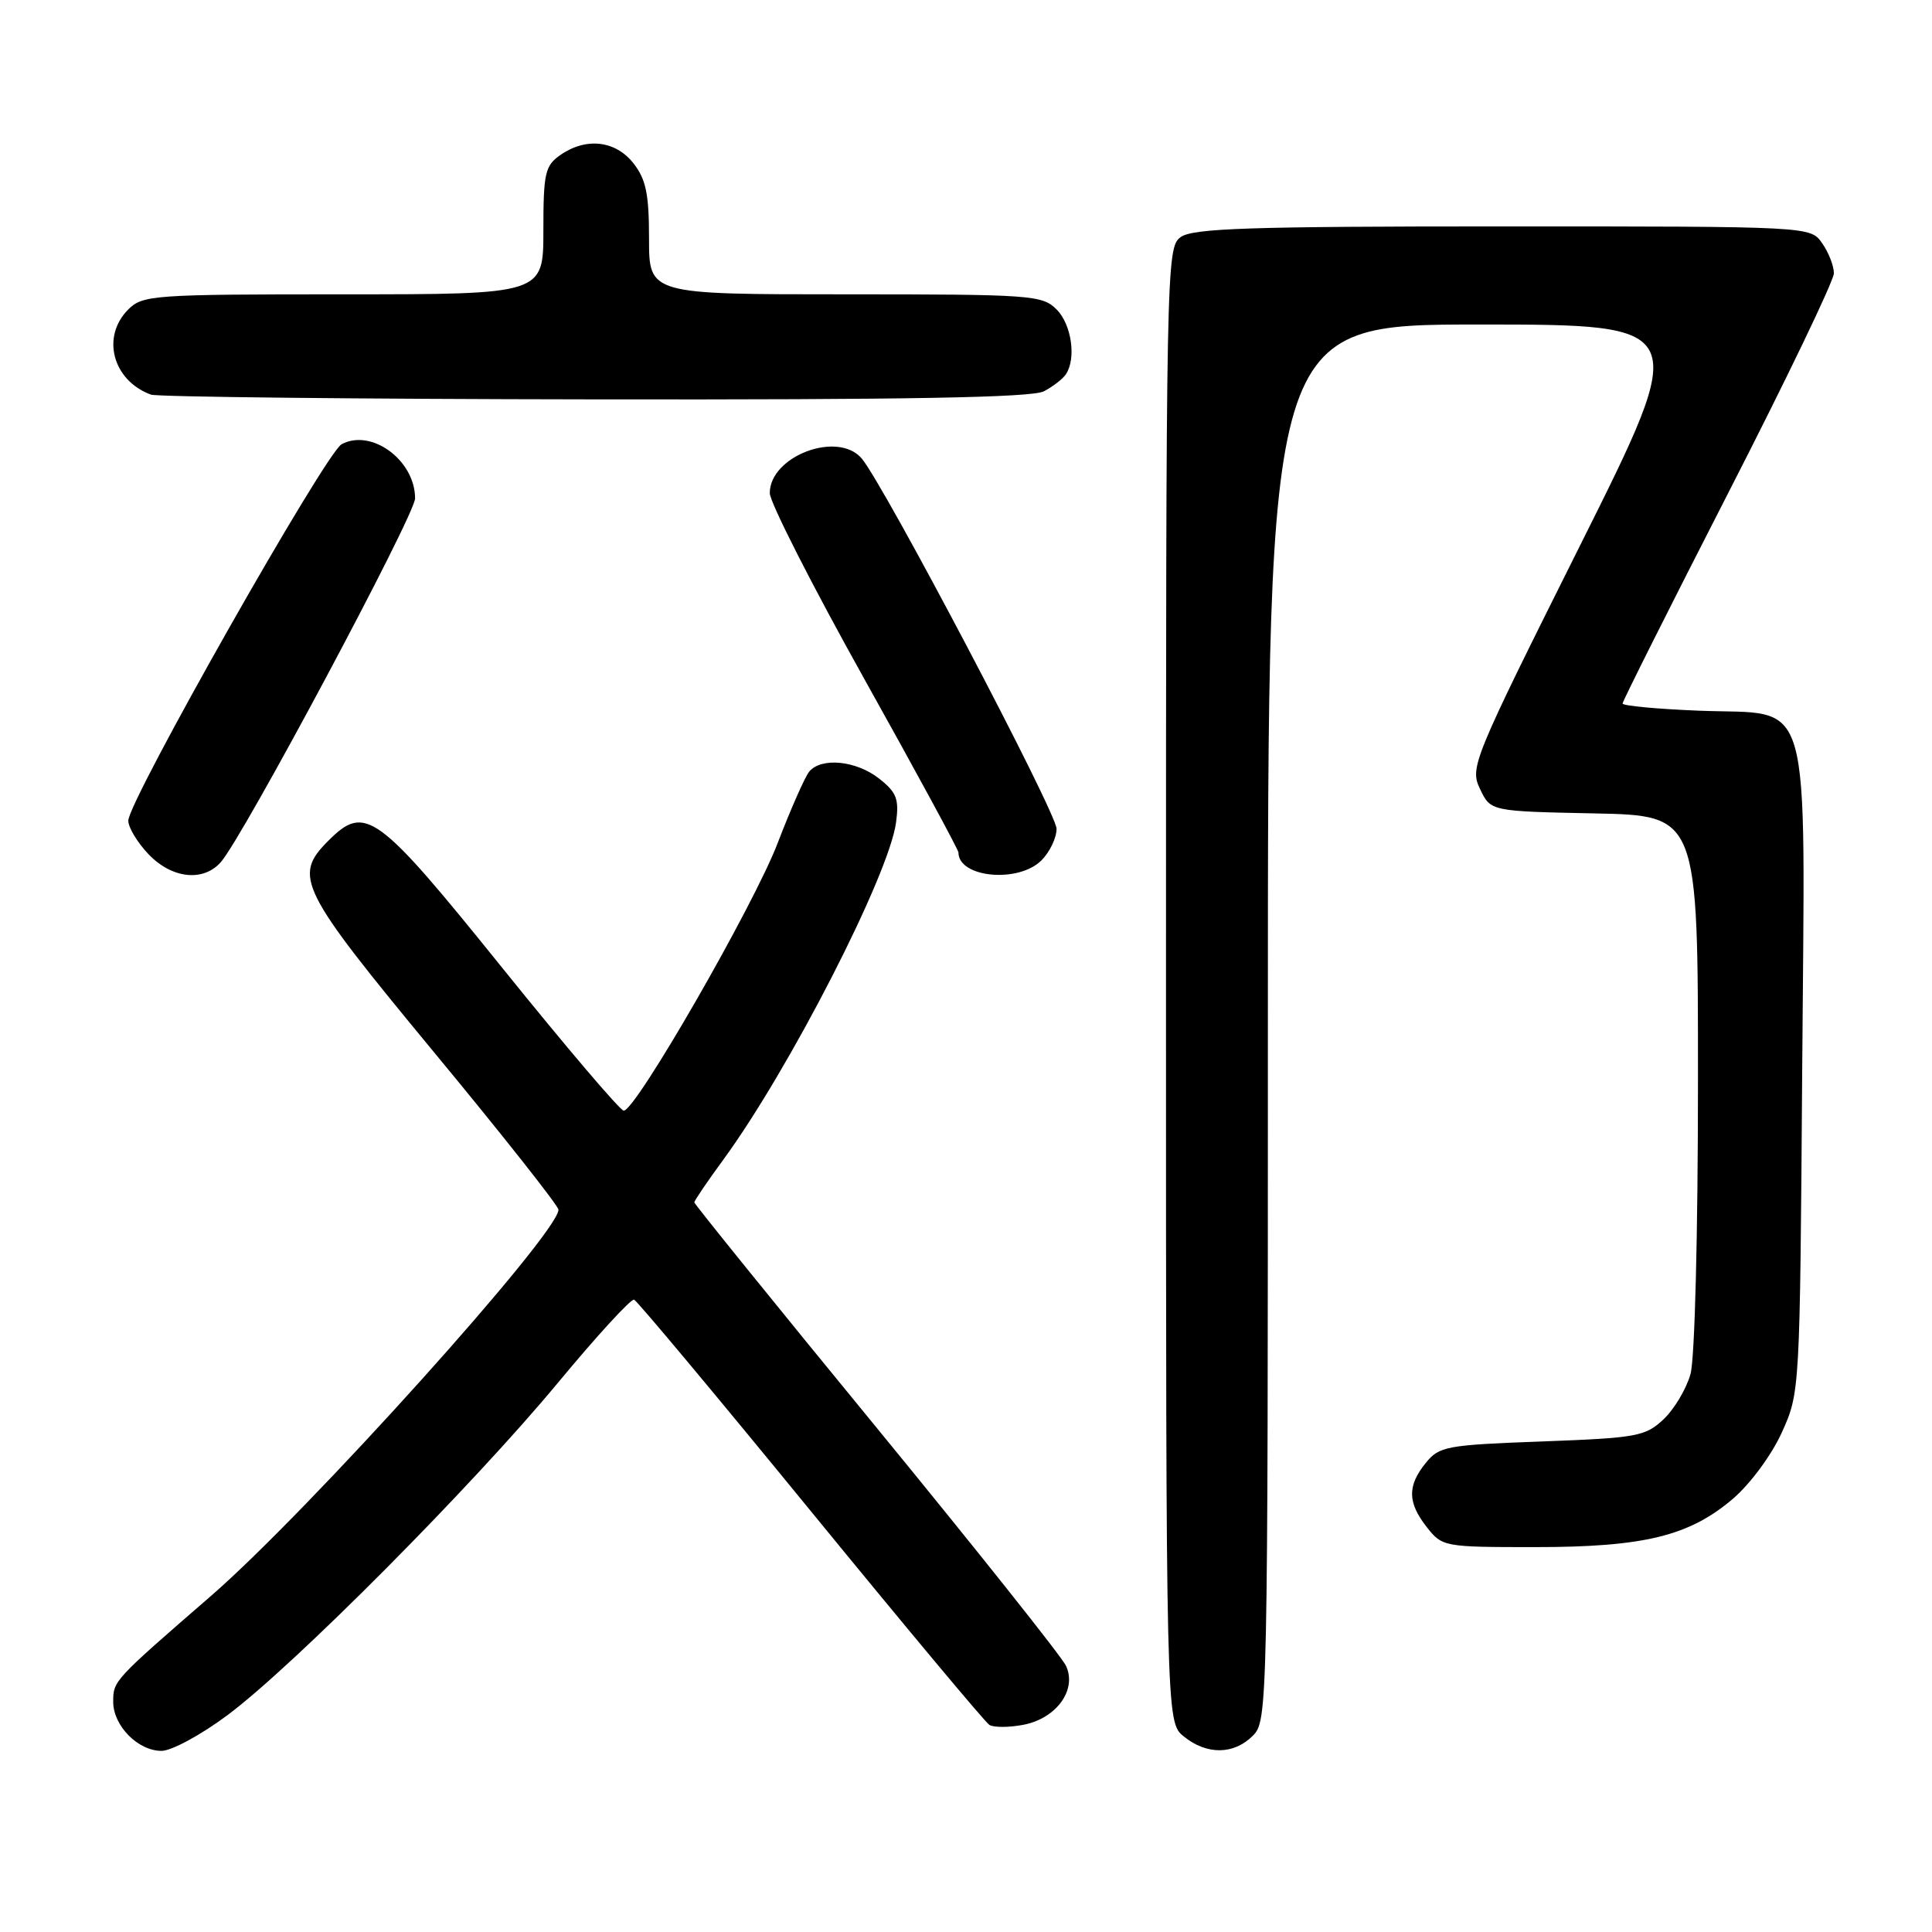<?xml version="1.0" encoding="UTF-8" standalone="no"?>
<!DOCTYPE svg PUBLIC "-//W3C//DTD SVG 1.1//EN" "http://www.w3.org/Graphics/SVG/1.1/DTD/svg11.dtd" >
<svg xmlns="http://www.w3.org/2000/svg" xmlns:xlink="http://www.w3.org/1999/xlink" version="1.1" viewBox="0 0 256 256">
 <g >
 <path fill="currentColor"
d=" M 30.15 227.26 C 38.90 220.74 62.65 196.84 73.94 183.21 C 79.08 177.01 83.62 172.06 84.02 172.21 C 84.43 172.37 94.96 184.97 107.42 200.21 C 119.88 215.45 130.53 228.21 131.10 228.56 C 131.67 228.91 133.68 228.91 135.57 228.55 C 139.98 227.72 142.75 223.90 141.24 220.71 C 140.66 219.49 129.35 205.28 116.10 189.11 C 102.84 172.95 92.00 159.54 92.00 159.32 C 92.00 159.10 93.71 156.57 95.81 153.71 C 104.62 141.67 117.79 115.96 118.73 108.99 C 119.15 105.87 118.81 104.99 116.48 103.16 C 113.44 100.77 108.81 100.32 107.22 102.25 C 106.66 102.94 104.77 107.21 103.03 111.75 C 99.83 120.07 84.23 147.19 82.65 147.17 C 82.18 147.17 74.97 138.69 66.62 128.33 C 49.94 107.63 48.41 106.50 43.52 111.39 C 38.79 116.12 39.61 117.77 57.52 139.44 C 66.59 150.40 74.00 159.79 74.00 160.29 C 74.00 163.44 40.82 200.32 27.92 211.50 C 15.04 222.67 15.00 222.71 15.00 225.50 C 15.00 228.67 18.28 232.00 21.40 232.00 C 22.72 232.00 26.66 229.87 30.15 227.26 Z  M 166.00 230.00 C 167.97 228.03 168.00 226.67 168.00 135.50 C 168.00 43.00 168.00 43.00 196.00 43.00 C 224.00 43.00 224.00 43.00 209.35 72.31 C 195.09 100.85 194.74 101.69 196.12 104.56 C 197.52 107.50 197.52 107.50 211.26 107.78 C 225.00 108.06 225.00 108.06 224.99 143.28 C 224.99 163.51 224.57 180.02 224.00 182.07 C 223.45 184.04 221.84 186.74 220.42 188.07 C 218.02 190.33 216.91 190.53 204.33 191.00 C 191.63 191.47 190.70 191.64 188.91 193.86 C 186.46 196.90 186.50 199.09 189.07 202.37 C 191.11 204.96 191.35 205.00 203.39 205.00 C 217.86 205.00 223.85 203.53 229.65 198.57 C 231.94 196.60 234.76 192.78 236.11 189.79 C 238.49 184.52 238.50 184.38 238.80 141.92 C 239.16 90.48 240.39 94.79 225.12 94.17 C 219.55 93.95 215.00 93.52 215.00 93.22 C 215.00 92.91 221.30 80.36 229.00 65.32 C 236.70 50.29 243.00 37.19 243.00 36.21 C 243.00 35.24 242.30 33.44 241.44 32.22 C 239.89 30.00 239.89 30.00 199.13 30.00 C 165.52 30.00 158.04 30.25 156.44 31.42 C 154.54 32.81 154.50 34.98 154.50 130.51 C 154.50 228.18 154.50 228.18 156.86 230.09 C 159.91 232.56 163.48 232.52 166.00 230.00 Z  M 29.25 114.25 C 32.16 110.99 55.00 68.23 55.00 66.04 C 55.00 61.00 49.23 56.74 45.27 58.86 C 43.14 60.00 17.00 106.13 17.00 108.74 C 17.00 109.65 18.21 111.65 19.69 113.20 C 22.78 116.42 26.91 116.88 29.25 114.25 Z  M 138.00 114.00 C 139.10 112.90 140.00 111.02 140.00 109.82 C 140.00 107.68 117.12 64.21 114.18 60.75 C 111.02 57.03 102.00 60.43 102.00 65.34 C 102.00 66.54 107.62 77.60 114.50 89.92 C 121.38 102.24 127.00 112.60 127.00 112.96 C 127.00 116.30 134.94 117.06 138.00 114.00 Z  M 138.32 51.85 C 139.52 51.22 140.83 50.21 141.23 49.60 C 142.64 47.50 141.99 42.99 140.00 41.00 C 138.10 39.10 136.67 39.00 112.00 39.00 C 86.00 39.00 86.00 39.00 86.00 31.63 C 86.00 25.70 85.60 23.76 83.93 21.63 C 81.54 18.60 77.63 18.17 74.22 20.56 C 72.22 21.96 72.00 22.97 72.00 30.56 C 72.00 39.00 72.00 39.00 45.50 39.00 C 20.33 39.00 18.90 39.10 17.00 41.00 C 13.38 44.62 14.92 50.42 20.00 52.29 C 20.82 52.59 47.29 52.88 78.82 52.92 C 120.21 52.98 136.74 52.68 138.32 51.85 Z "/>
</g>
</svg>